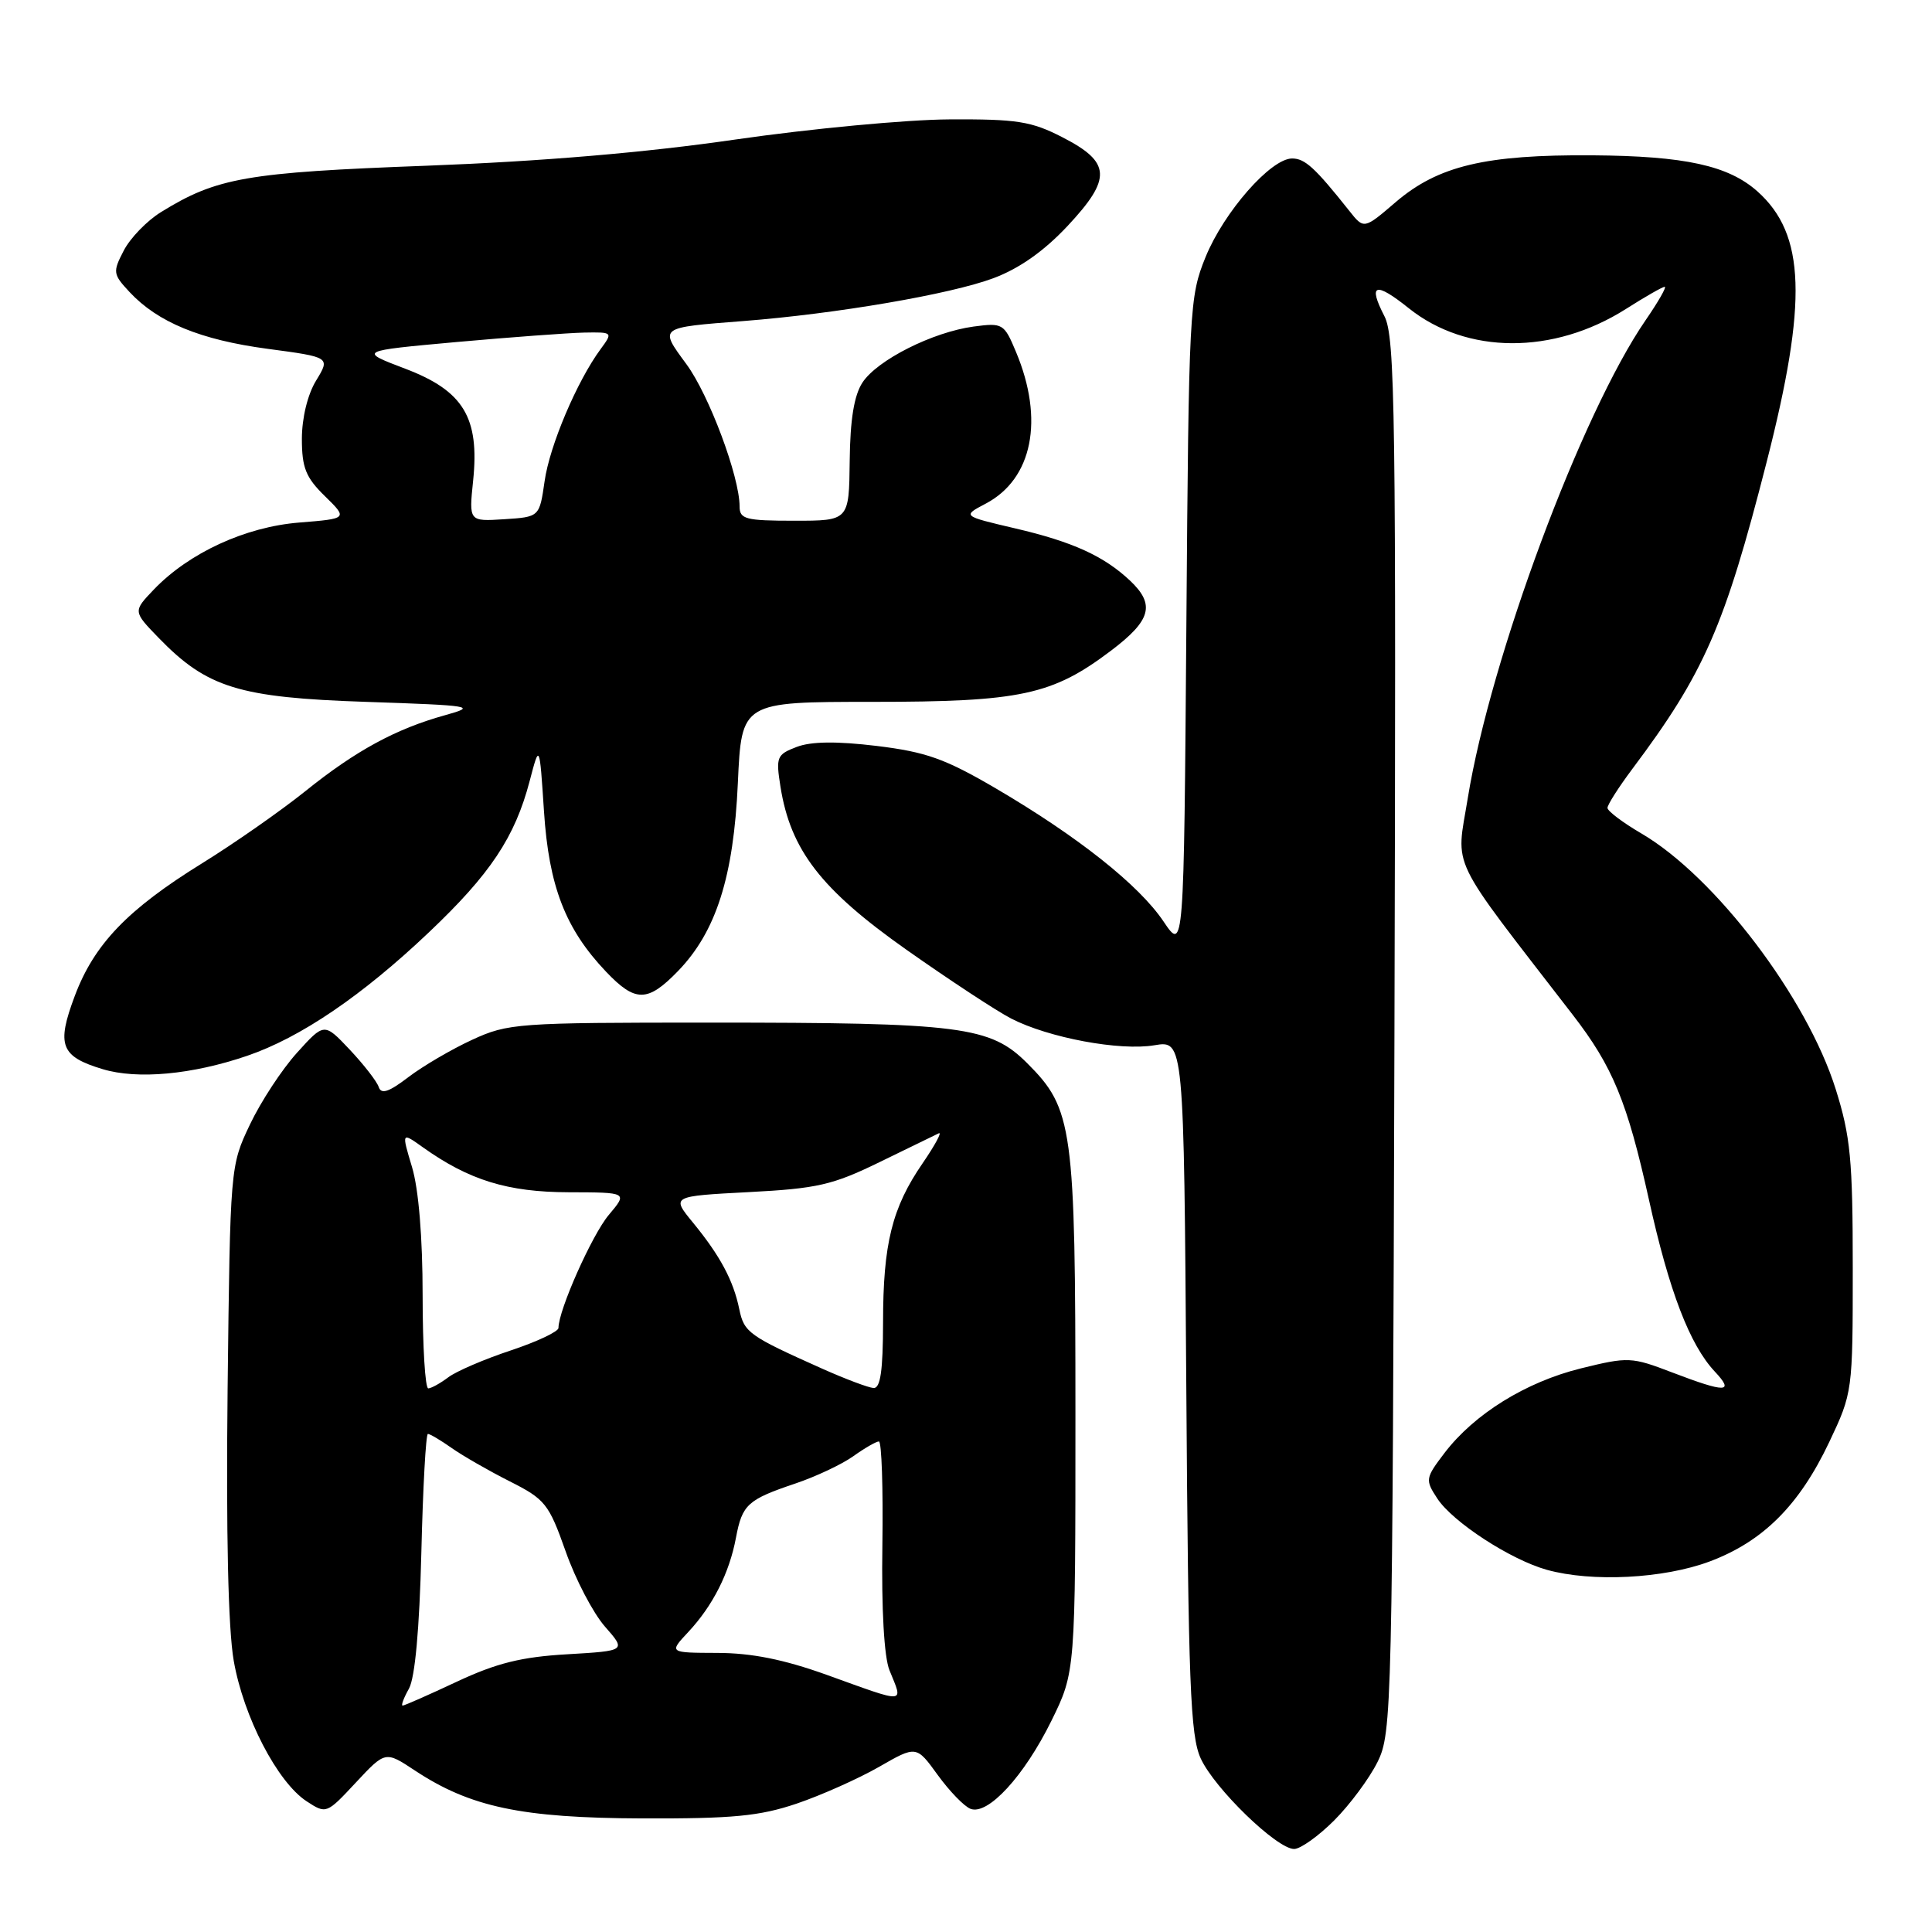 <?xml version="1.0" encoding="UTF-8" standalone="no"?>
<!DOCTYPE svg PUBLIC "-//W3C//DTD SVG 1.1//EN" "http://www.w3.org/Graphics/SVG/1.1/DTD/svg11.dtd" >
<svg xmlns="http://www.w3.org/2000/svg" xmlns:xlink="http://www.w3.org/1999/xlink" version="1.1" viewBox="0 0 256 256">
 <g >
 <path fill="currentColor"
d=" M 176.78 241.22 C 178.86 239.14 181.45 235.65 182.53 233.47 C 184.44 229.62 184.51 226.69 184.77 137.23 C 185.00 54.53 184.87 44.64 183.44 41.89 C 181.23 37.60 182.22 37.28 186.68 40.85 C 194.35 46.98 205.84 47.02 215.41 40.96 C 217.97 39.33 220.30 38.00 220.58 38.00 C 220.87 38.00 219.73 39.99 218.05 42.43 C 209.57 54.75 197.49 87.23 194.49 105.75 C 192.93 115.35 191.73 112.87 208.39 134.46 C 213.71 141.34 215.62 146.00 218.50 159.00 C 221.17 171.09 223.90 178.20 227.22 181.74 C 229.87 184.56 228.70 184.58 221.58 181.86 C 216.18 179.79 215.76 179.77 209.47 181.32 C 202.17 183.13 195.36 187.35 191.41 192.52 C 188.86 195.87 188.83 196.09 190.45 198.56 C 192.50 201.69 200.16 206.67 204.97 208.01 C 210.94 209.67 220.44 209.18 226.52 206.91 C 233.61 204.26 238.41 199.46 242.38 191.09 C 245.48 184.54 245.50 184.40 245.50 168.00 C 245.50 153.66 245.20 150.56 243.24 144.32 C 239.42 132.17 227.27 116.17 217.51 110.45 C 215.03 109.00 213.00 107.47 213.00 107.05 C 213.00 106.63 214.48 104.31 216.29 101.89 C 225.83 89.17 228.52 83.00 234.09 61.22 C 239.53 39.95 239.23 31.05 232.88 25.37 C 229.02 21.93 223.27 20.67 211.00 20.58 C 196.81 20.48 190.57 21.97 184.95 26.77 C 180.73 30.39 180.73 30.39 178.79 27.94 C 174.23 22.20 172.91 21.00 171.21 21.00 C 168.39 21.00 162.17 28.09 159.74 34.07 C 157.60 39.33 157.52 40.86 157.20 82.80 C 156.87 126.10 156.87 126.10 154.18 122.11 C 150.95 117.29 142.83 110.85 131.99 104.49 C 125.23 100.53 122.72 99.64 116.17 98.84 C 110.86 98.20 107.49 98.24 105.57 98.97 C 102.92 99.98 102.79 100.30 103.42 104.27 C 104.76 112.65 108.79 117.86 120.10 125.84 C 125.82 129.87 132.07 133.98 134.00 134.97 C 138.96 137.52 148.41 139.28 152.98 138.50 C 156.87 137.85 156.87 137.85 157.19 183.67 C 157.46 223.13 157.72 229.99 159.10 233.00 C 160.93 236.99 169.19 245.00 171.48 245.00 C 172.31 245.00 174.70 243.30 176.78 241.22 Z  M 105.56 238.99 C 108.83 237.88 113.73 235.69 116.46 234.13 C 121.42 231.28 121.42 231.28 124.25 235.19 C 125.81 237.34 127.76 239.36 128.60 239.68 C 130.91 240.56 135.70 235.35 139.31 228.03 C 142.50 221.54 142.50 221.54 142.50 187.52 C 142.50 149.32 142.17 146.94 136.12 140.89 C 131.22 135.99 127.41 135.50 94.00 135.50 C 68.53 135.50 67.31 135.59 62.56 137.78 C 59.84 139.03 56.04 141.26 54.12 142.72 C 51.52 144.71 50.51 145.04 50.18 144.03 C 49.93 143.28 48.20 141.06 46.34 139.08 C 42.96 135.50 42.96 135.50 39.35 139.50 C 37.36 141.70 34.56 145.97 33.12 149.00 C 30.51 154.49 30.50 154.56 30.16 184.00 C 29.95 203.15 30.23 215.80 30.97 220.06 C 32.27 227.49 36.75 236.14 40.63 238.68 C 43.23 240.38 43.27 240.36 47.15 236.20 C 51.06 232.01 51.06 232.01 54.96 234.59 C 62.31 239.45 69.09 240.89 85.06 240.95 C 97.10 240.99 100.64 240.65 105.56 238.99 Z  M 32.75 139.90 C 39.81 137.49 47.98 131.94 56.82 123.55 C 64.97 115.83 68.23 110.93 70.18 103.50 C 71.49 98.50 71.49 98.50 72.08 107.50 C 72.73 117.44 74.91 123.08 80.30 128.75 C 84.19 132.84 85.81 132.83 89.84 128.67 C 94.89 123.45 97.21 116.19 97.77 103.75 C 98.26 93.00 98.26 93.00 115.59 93.00 C 135.28 93.00 139.44 92.10 147.25 86.19 C 152.53 82.19 153.09 80.11 149.75 76.95 C 146.28 73.68 142.14 71.79 134.50 70.01 C 127.50 68.37 127.50 68.37 130.62 66.73 C 136.82 63.46 138.39 55.60 134.62 46.62 C 133.05 42.86 132.86 42.76 129.01 43.27 C 123.59 44.00 116.24 47.70 114.28 50.69 C 113.17 52.39 112.65 55.59 112.59 61.07 C 112.50 69.00 112.50 69.00 105.25 69.00 C 98.80 69.00 98.00 68.79 98.00 67.11 C 98.00 63.16 93.95 52.32 90.95 48.25 C 87.33 43.32 87.20 43.42 98.50 42.54 C 110.83 41.58 125.95 38.99 131.64 36.86 C 135.07 35.58 138.35 33.26 141.46 29.94 C 147.35 23.64 147.23 21.50 140.78 18.19 C 136.66 16.07 134.77 15.77 125.78 15.82 C 120.13 15.85 107.40 17.05 97.50 18.48 C 85.52 20.22 71.81 21.38 56.50 21.96 C 32.62 22.85 28.72 23.54 21.34 28.10 C 19.47 29.25 17.25 31.55 16.40 33.20 C 14.92 36.05 14.96 36.33 17.17 38.70 C 20.92 42.71 26.55 45.03 35.45 46.22 C 43.77 47.33 43.77 47.33 41.89 50.42 C 40.76 52.26 40.01 55.36 40.00 58.13 C 40.00 61.98 40.52 63.27 43.05 65.74 C 46.09 68.72 46.09 68.72 39.66 69.24 C 32.52 69.81 25.05 73.25 20.38 78.12 C 17.62 81.01 17.62 81.01 21.02 84.52 C 27.43 91.13 31.66 92.44 48.50 93.00 C 62.67 93.48 63.25 93.58 59.00 94.76 C 52.44 96.58 47.14 99.46 40.44 104.85 C 37.17 107.47 31.03 111.76 26.78 114.39 C 16.89 120.51 12.47 125.12 9.90 131.99 C 7.46 138.49 8.03 139.99 13.61 141.67 C 18.22 143.06 25.47 142.39 32.75 139.90 Z  M 54.19 223.75 C 54.99 222.31 55.58 215.85 55.83 205.75 C 56.04 197.09 56.43 190.00 56.70 190.00 C 56.97 190.00 58.39 190.84 59.85 191.87 C 61.31 192.90 64.76 194.88 67.53 196.28 C 72.23 198.65 72.72 199.25 74.95 205.56 C 76.25 209.27 78.60 213.75 80.15 215.52 C 82.98 218.74 82.98 218.74 75.16 219.20 C 69.11 219.55 65.82 220.36 60.56 222.82 C 56.83 224.57 53.59 226.00 53.35 226.00 C 53.12 226.00 53.49 224.99 54.19 223.75 Z  M 109.50 221.91 C 103.87 219.89 99.60 219.03 95.06 219.02 C 88.63 219.00 88.63 219.00 91.20 216.25 C 94.45 212.77 96.64 208.45 97.52 203.75 C 98.35 199.35 99.05 198.71 105.40 196.57 C 108.10 195.66 111.54 194.04 113.06 192.96 C 114.57 191.88 116.10 191.00 116.46 191.00 C 116.82 191.00 117.03 197.19 116.92 204.75 C 116.79 213.22 117.15 219.58 117.86 221.32 C 119.69 225.84 120.30 225.80 109.50 221.91 Z  M 56.00 171.66 C 56.00 163.96 55.47 157.57 54.60 154.66 C 53.20 150.00 53.20 150.00 56.03 152.02 C 62.15 156.38 67.26 157.96 75.34 157.98 C 83.18 158.00 83.18 158.00 80.67 160.98 C 78.44 163.63 74.00 173.61 74.00 175.96 C 74.00 176.44 71.14 177.79 67.65 178.95 C 64.15 180.11 60.44 181.71 59.40 182.50 C 58.35 183.29 57.16 183.95 56.75 183.97 C 56.34 183.99 56.00 178.45 56.00 171.66 Z  M 109.00 181.38 C 99.22 177.01 98.60 176.57 97.96 173.48 C 97.18 169.67 95.42 166.39 91.82 162.00 C 88.95 158.50 88.95 158.50 99.23 157.96 C 108.28 157.49 110.33 157.02 116.50 154.01 C 120.35 152.13 123.90 150.40 124.39 150.17 C 124.87 149.93 123.91 151.72 122.25 154.14 C 118.20 160.03 117.01 164.80 117.01 175.25 C 117.00 181.63 116.66 183.98 115.75 183.92 C 115.06 183.87 112.03 182.73 109.00 181.38 Z  M 62.69 63.71 C 63.56 55.32 61.41 51.78 53.68 48.85 C 47.50 46.50 47.50 46.50 60.50 45.32 C 67.65 44.68 75.24 44.12 77.37 44.07 C 81.21 44.00 81.23 44.02 79.59 46.25 C 76.45 50.51 72.82 59.07 72.16 63.78 C 71.48 68.50 71.48 68.50 66.81 68.80 C 62.13 69.10 62.13 69.10 62.69 63.71 Z "/>
</g>
</svg>